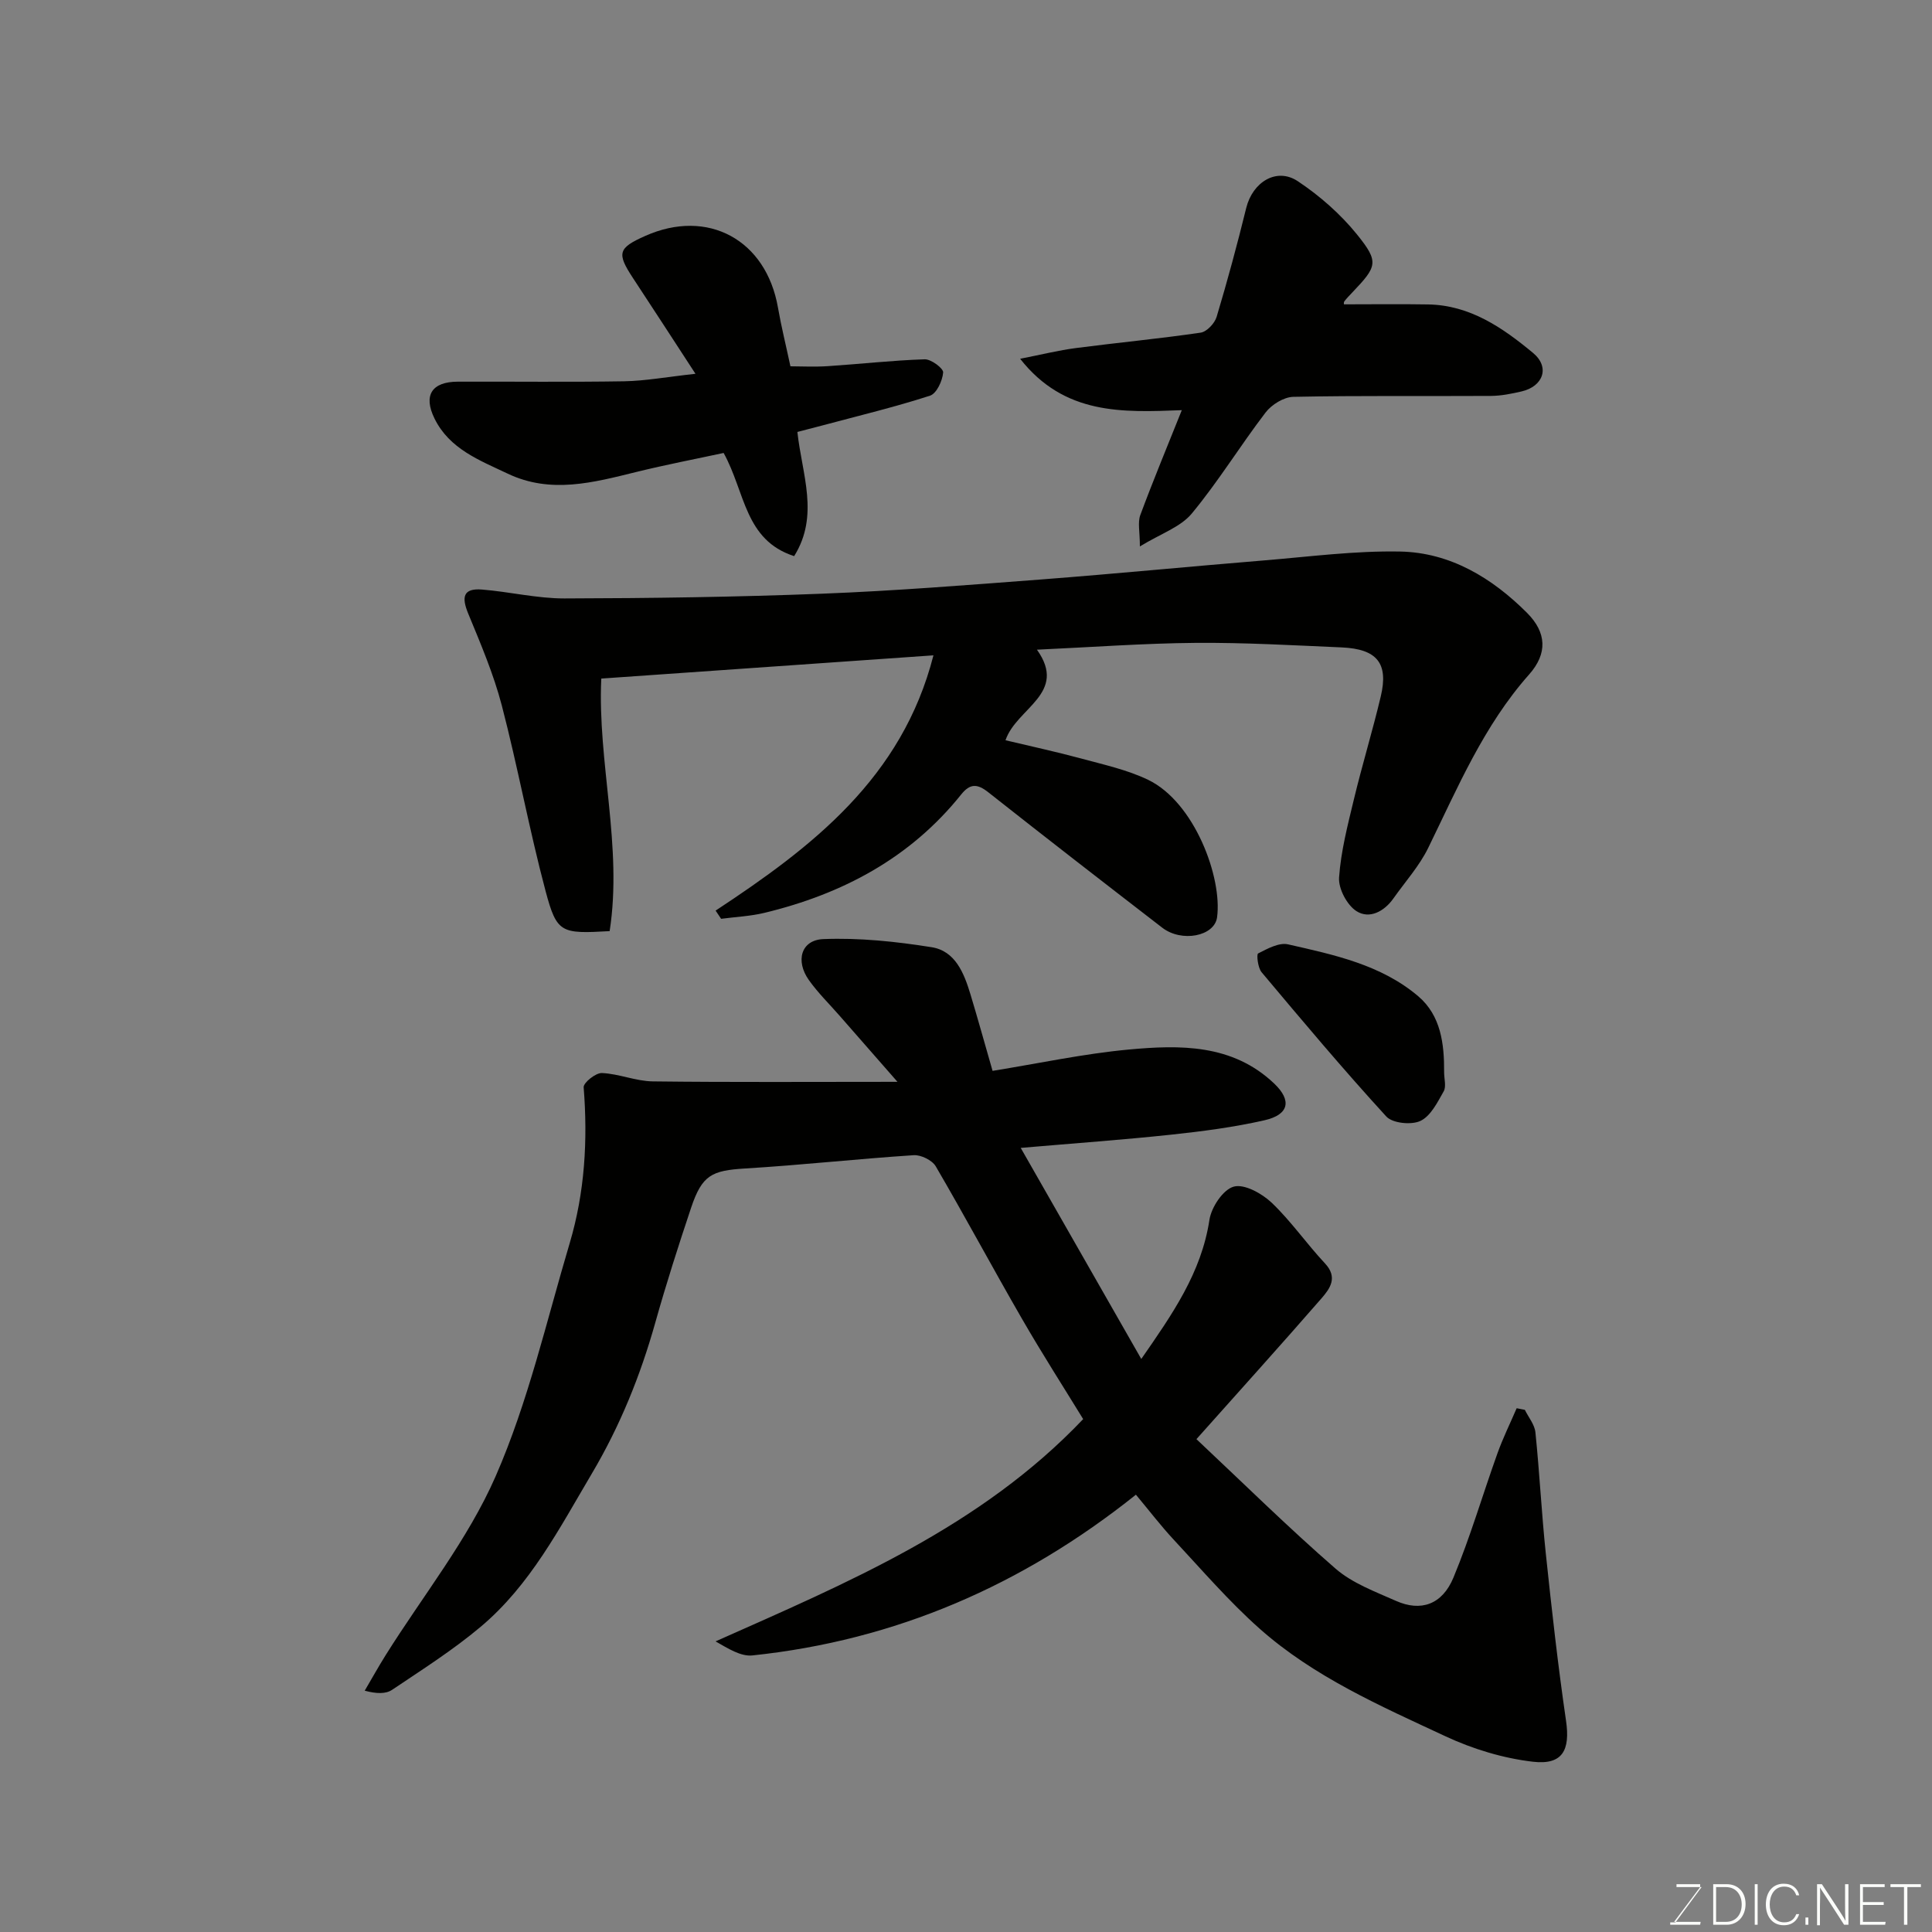 <svg enable-background="new 0 0 400 400" viewBox="0 0 400 400" xmlns="http://www.w3.org/2000/svg"><rect x="0" y="0" width="400" height="400" fill="#808080" stroke="none"/><path d="m247.71 297.96c9.71 9.12 18.99 18.28 28.8 26.81 3.48 3.02 8.18 4.75 12.5 6.67 5.14 2.29 9.58.81 11.92-4.84 3.48-8.38 6.03-17.14 9.1-25.7 1.14-3.18 2.64-6.23 3.98-9.34.56.11 1.13.22 1.69.33.76 1.55 2.02 3.04 2.19 4.65.86 8.35 1.27 16.74 2.15 25.08 1.22 11.57 2.51 23.14 4.19 34.64.88 6.04-.67 9.2-6.84 8.49-6.18-.72-12.47-2.63-18.12-5.27-13.47-6.28-27.24-12.3-38.5-22.3-6.36-5.65-11.95-12.17-17.77-18.41-2.66-2.86-5.04-5.98-7.82-9.31-23.53 18.8-49.81 30.17-79.41 33.28-2.42.25-5.05-1.45-7.62-2.91 27.39-12.19 54.86-23.67 76.11-46.02-3.95-6.44-8.49-13.52-12.69-20.8-6.04-10.46-11.74-21.11-17.83-31.53-.74-1.27-3.07-2.41-4.57-2.31-11.64.76-23.25 2.05-34.89 2.75-6.91.42-8.92 1.35-11.19 8.12-2.63 7.86-5.16 15.76-7.4 23.73-3.09 11.02-7.32 21.47-13.18 31.36-6.69 11.3-12.75 23.07-22.98 31.67-5.73 4.82-12.11 8.87-18.35 13.06-1.31.88-3.23.83-5.67.18 1.45-2.46 2.83-4.96 4.35-7.38 7.7-12.29 17.01-23.88 22.76-37.02 6.73-15.38 10.51-32.07 15.33-48.26 3.13-10.52 3.76-21.32 2.89-32.27-.07-.94 2.49-3 3.77-2.95 3.52.15 7.01 1.68 10.52 1.73 16.32.2 32.65.09 50.68.09-4.5-5.14-8.19-9.36-11.89-13.58-2.16-2.48-4.54-4.8-6.44-7.47-2.84-3.98-1.64-8.31 2.97-8.5 7.46-.3 15.04.5 22.44 1.68 4.89.78 6.7 5.36 8.02 9.71 1.55 5.12 2.97 10.27 4.59 15.89 9.59-1.55 18.82-3.54 28.15-4.41 10.67-.99 21.51-1.17 30.14 7.02 3.71 3.52 3.1 6.46-1.99 7.62-6.34 1.44-12.84 2.29-19.32 2.98-9.92 1.06-19.87 1.77-31.15 2.74 8.53 14.94 16.64 29.12 24.96 43.7 6.41-9.24 12.45-17.84 14.11-28.81.4-2.61 2.82-6.26 5.03-6.87 2.19-.61 5.83 1.41 7.85 3.32 4.02 3.83 7.23 8.5 11.04 12.57 2.72 2.9 1.05 5.2-.7 7.22-8.35 9.59-16.86 19.02-25.91 29.17z" fill="#010100"/><path d="m148.16 188.53c19.98-13.16 38.6-27.43 45.1-52.85-23.42 1.64-45.94 3.21-68.77 4.81-.81 17.28 4.45 34.77 1.73 52.29-10.07.57-10.93.44-13.26-8.28-3.39-12.72-5.75-25.71-9.07-38.45-1.7-6.5-4.38-12.78-6.95-19.01-1.38-3.35-1.13-5.3 2.86-4.98 5.71.46 11.39 1.85 17.08 1.84 17.77-.04 35.54-.29 53.29-.98 15.15-.59 30.28-1.8 45.41-2.95 15.41-1.18 30.8-2.69 46.21-3.95 9.36-.77 18.74-2.01 28.09-1.83 10.39.2 19.07 5.49 26.26 12.68 4.08 4.08 4.3 8.43.44 12.78-9.41 10.61-14.77 23.4-20.87 35.87-1.84 3.77-4.76 7.01-7.21 10.48-1.93 2.74-5 4.34-7.66 2.64-1.96-1.25-3.76-4.66-3.6-6.96.38-5.47 1.8-10.9 3.09-16.27 1.71-7.1 3.85-14.1 5.54-21.21 1.64-6.87-.75-9.83-8.07-10.16-10.09-.44-20.19-1.02-30.28-.94-10.73.09-21.46.89-32.83 1.41 6.46 9.08-4.26 12.06-6.51 18.75 5.3 1.27 10.49 2.38 15.62 3.77 4.69 1.28 9.56 2.33 13.9 4.42 9.62 4.63 15.4 20.26 14.28 28.48-.54 3.92-7.33 5.24-11.35 2.14-12.05-9.3-24.09-18.62-36.03-28.05-2.27-1.79-3.77-1.82-5.6.47-10.55 13.18-24.62 20.62-40.75 24.51-2.91.7-5.96.83-8.95 1.23-.38-.57-.76-1.13-1.14-1.7z" fill="#010100"/><path d="m143.99 77.39c-4.78-7.33-8.84-13.6-12.95-19.84-3.38-5.13-3.09-6.2 2.56-8.71 12.94-5.76 25.02.8 27.47 14.85.67 3.86 1.62 7.66 2.58 12.15 2.24 0 4.99.15 7.72-.03 6.7-.44 13.38-1.2 20.08-1.42 1.33-.04 3.89 1.88 3.82 2.73-.14 1.72-1.36 4.36-2.72 4.8-7.23 2.34-14.65 4.12-22 6.09-1.84.49-3.69.96-5.46 1.42.95 8.79 4.6 17.27-.67 25.71-10.29-3.33-10.1-13.23-14.6-21.36-5.55 1.2-11.88 2.41-18.13 3.95-8.86 2.18-17.66 4.57-26.56.34-5.83-2.77-12.07-5.1-15.17-11.42-2.37-4.82-.55-7.61 4.81-7.63 11.5-.04 23 .11 34.49-.08 4.36-.08 8.7-.89 14.73-1.55z" fill="#010100"/><path d="m211.21 74.28c4.39-.86 7.94-1.75 11.55-2.22 8.6-1.12 17.25-1.93 25.83-3.19 1.27-.19 2.9-1.93 3.3-3.27 2.24-7.46 4.27-14.99 6.13-22.55 1.32-5.35 6.28-8.46 10.68-5.53 4.54 3.02 8.84 6.8 12.26 11.03 4.61 5.71 4.16 6.6-.98 12-.57.6-1.15 1.19-1.65 1.84-.16.21-.08.62-.08.62 5.8 0 11.61-.08 17.41.02 8.69.14 15.46 4.83 21.74 10.04 3.55 2.94 2.12 6.94-2.41 7.98-2.05.47-4.17.9-6.26.92-13.65.08-27.31-.09-40.95.19-1.98.04-4.51 1.61-5.76 3.25-5.25 6.86-9.78 14.29-15.29 20.93-2.32 2.79-6.39 4.14-10.73 6.79 0-3.01-.48-4.93.08-6.47 2.65-7.15 5.58-14.19 8.6-21.74-12.27.47-24.3 1.03-33.47-10.64z" fill="#010100"/><path d="m298.99 222.03c0 1.33.48 2.94-.1 3.94-1.29 2.28-2.7 5.12-4.82 6.11-1.88.88-5.78.48-7.06-.93-8.88-9.7-17.35-19.78-25.81-29.86-.78-.93-1.08-3.7-.72-3.89 1.92-.98 4.33-2.31 6.2-1.88 9.52 2.16 19.26 4.21 26.96 10.75 4.7 4.01 5.39 9.88 5.35 15.76z" fill="#010100"/><g fill="#fbfcfa"><path d="m346.9 398 5.4-7.3h-5.2v-.6h4.9v.6l-5.4 7.2h5.5l-.1.6h-6.2v-.5z"/><path d="m354.7 390.1h2.8c2.3 0 3.9 1.6 3.9 4.1s-1.6 4.3-3.9 4.3h-2.8zm.6 7.8h2c2.2 0 3.3-1.6 3.3-3.6 0-1.8-1-3.6-3.3-3.6h-2z"/><path d="m363.9 390.1v8.4h-.6v-8.4z"/><path d="m372.5 396.3c-.4 1.3-1.4 2.3-3.2 2.3-2.4 0-3.7-1.9-3.7-4.3 0-2.3 1.2-4.3 3.7-4.3 1.8 0 2.9 1 3.2 2.4h-.6c-.4-1.1-1.1-1.8-2.5-1.8-2.1 0-3 1.9-3 3.7s.9 3.7 3 3.7c1.4 0 2.1-.7 2.5-1.7z"/><path d="m373.8 398.5v-1.5h.6v1.5z"/><path d="m376.2 398.5v-8.4h1c1.3 2 4.4 6.6 4.9 7.6-.1-1.2-.1-2.4-.1-3.8v-3.8h.7v8.4h-.9c-1.2-1.9-4.4-6.8-5-7.7.1 1.1 0 2.3 0 3.9v3.9h-.6z"/><path d="m390 394.4h-4.3v3.5h4.7l-.1.6h-5.2v-8.4h5.1v.6h-4.5v3.1h4.3z"/><path d="m394.2 390.7h-2.8v-.6h6.3v.6h-2.8v7.8h-.7z"/></g></svg>